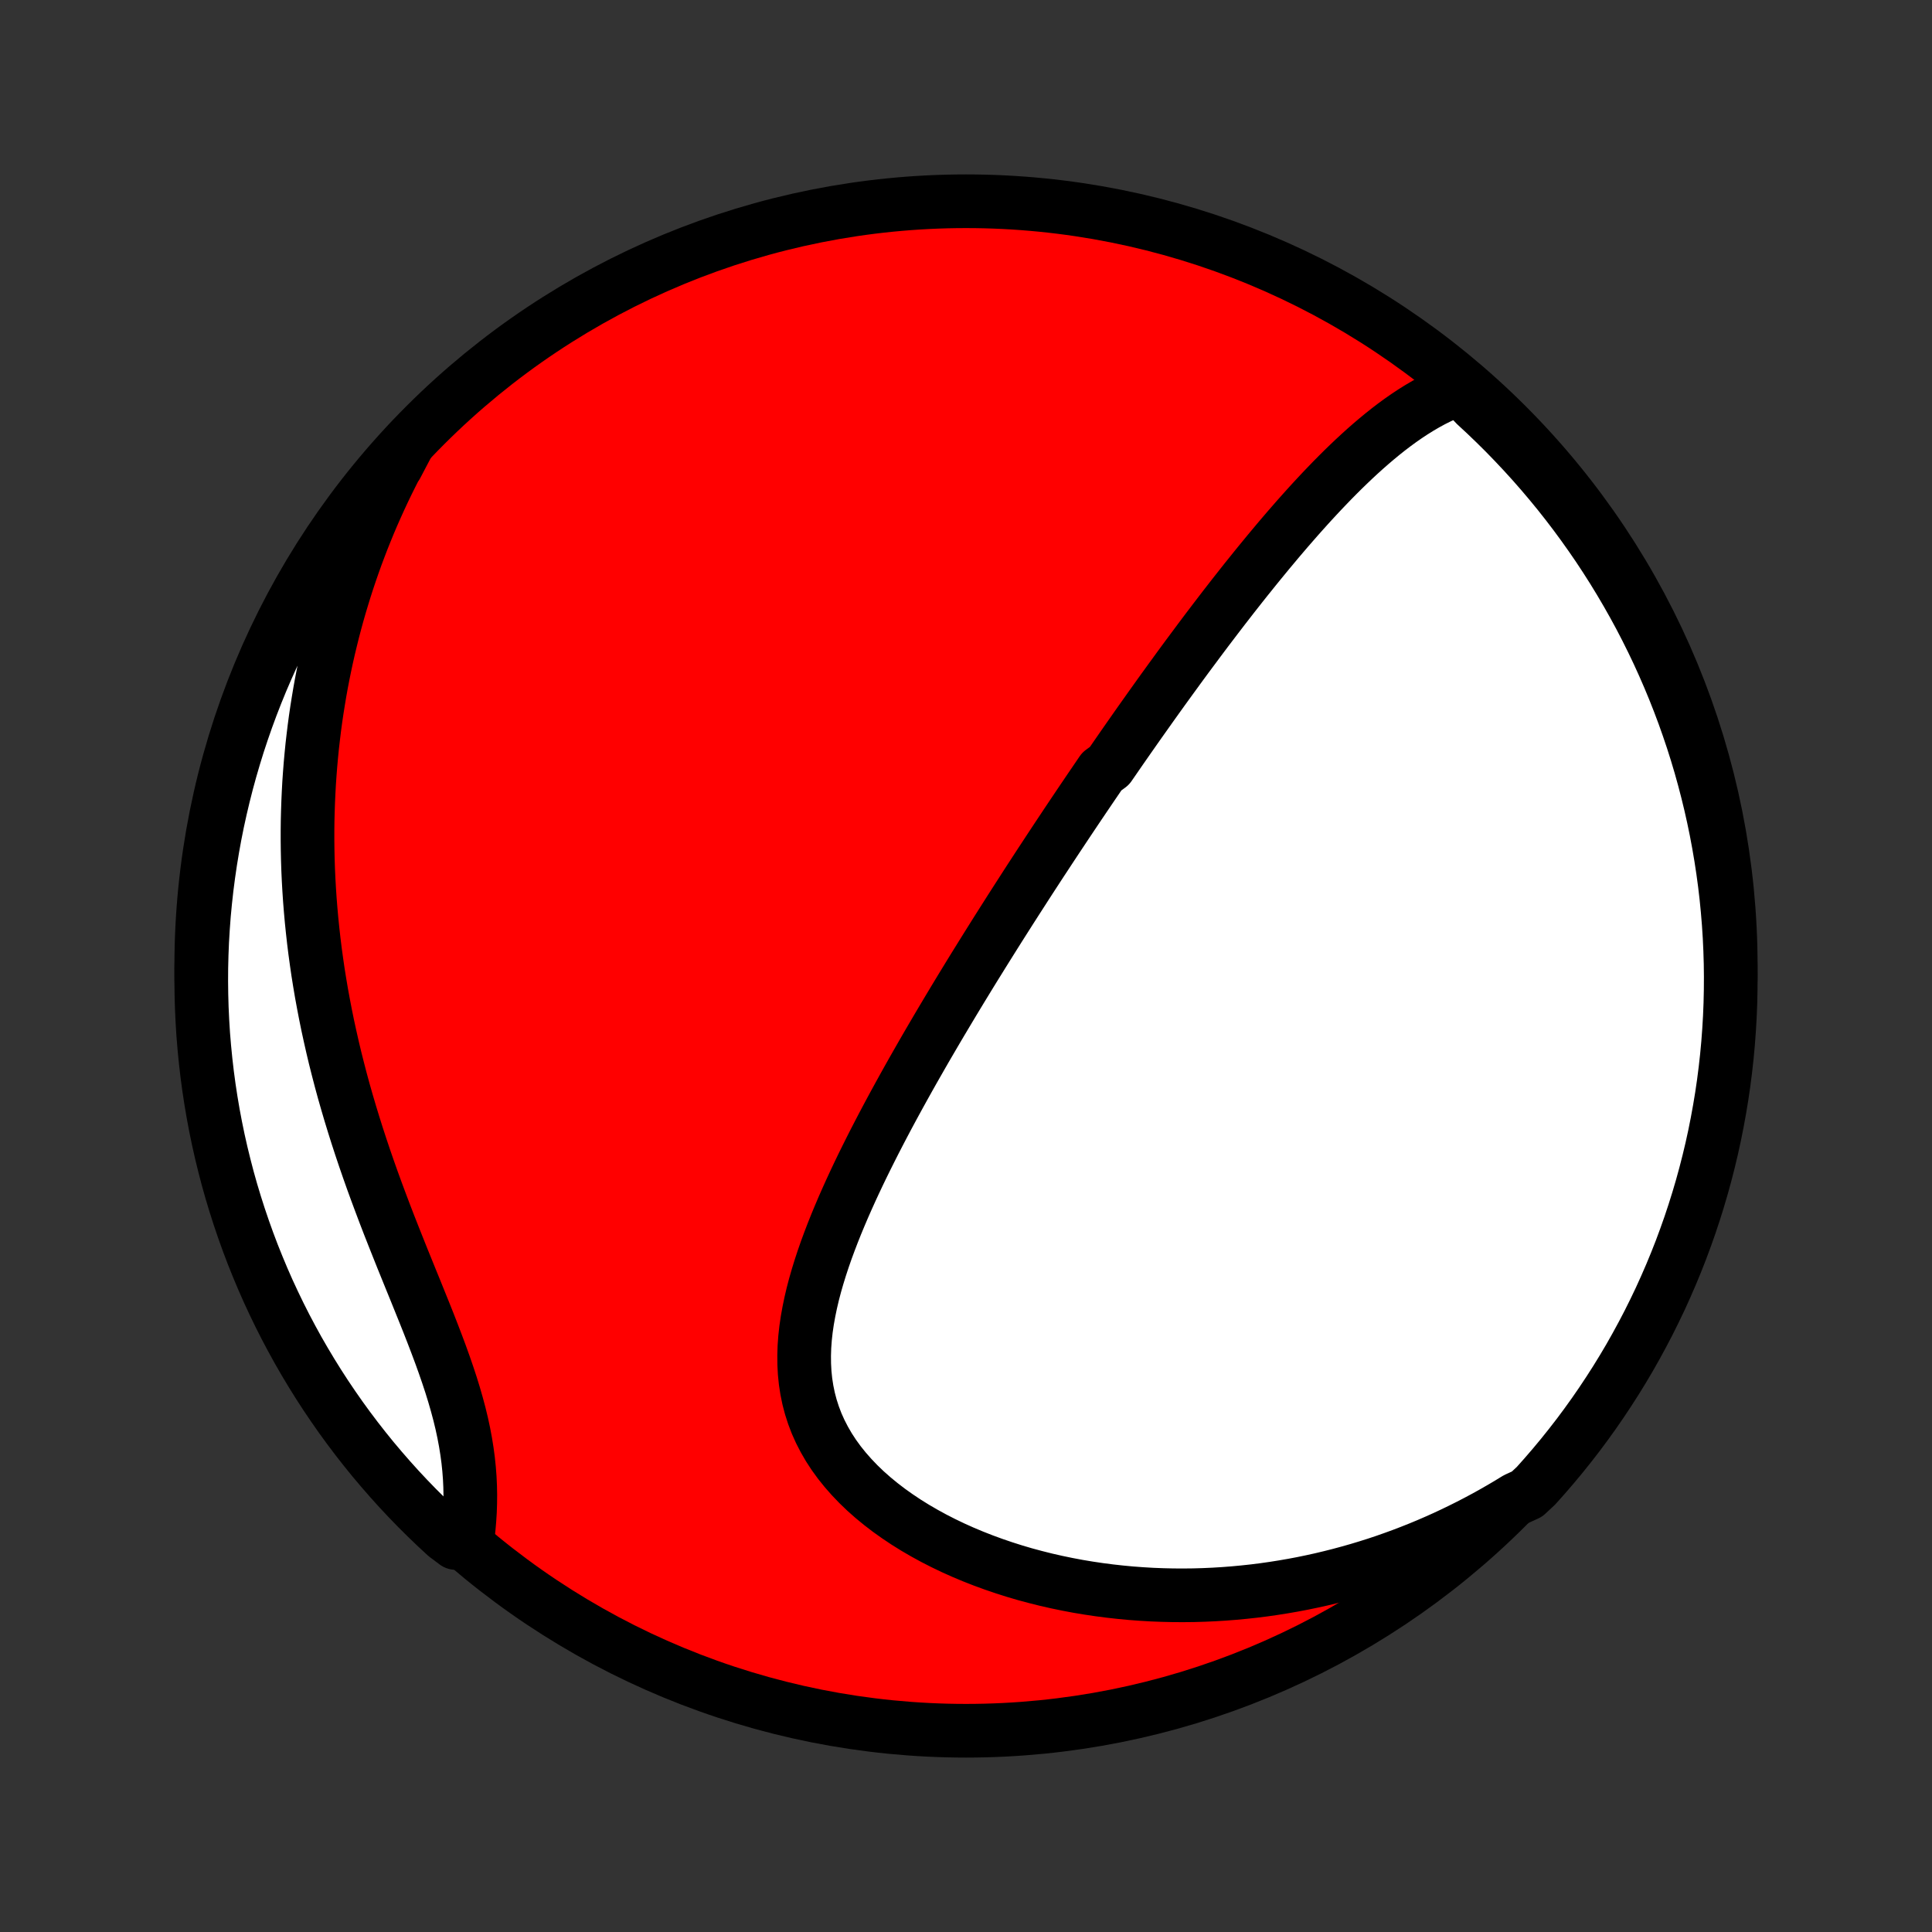 <?xml version="1.0" encoding="utf-8" standalone="no"?>
<!DOCTYPE svg PUBLIC "-//W3C//DTD SVG 1.1//EN"
  "http://www.w3.org/Graphics/SVG/1.1/DTD/svg11.dtd">
<!-- Created with matplotlib (http://matplotlib.org/) -->
<svg height="72pt" version="1.1" viewBox="0 0 72 72" width="72pt" xmlns="http://www.w3.org/2000/svg" xmlns:xlink="http://www.w3.org/1999/xlink">
 <rect x="0" y="0" width="72" height="72" fill="#333333" stroke="none"/>
 <defs>
  <style type="text/css">
*{stroke-linecap:butt;stroke-linejoin:round;}
  </style>
 </defs>
 <g id="figure_1">
  <g id="patch_1">
   <path d="
M0 72
L72 72
L72 0
L0 0
z
" style="fill:none;"/>
  </g>
  <g id="axes_1">
   <g id="PatchCollection_1">
    <defs>
     <path d="
M36 -7.5
C43.558 -7.5 50.808 -10.503 56.153 -15.848
C61.497 -21.192 64.5 -28.442 64.5 -36
C64.5 -43.558 61.497 -50.808 56.153 -56.153
C50.808 -61.497 43.558 -64.5 36 -64.5
C28.442 -64.5 21.192 -61.497 15.848 -56.153
C10.503 -50.808 7.5 -43.558 7.5 -36
C7.5 -28.442 10.503 -21.192 15.848 -15.848
C21.192 -10.503 28.442 -7.5 36 -7.5
z
" id="C0_0_a811fe30f3"/>
     <path d="
M54.418 -57.522
L54.152 -57.425
L53.891 -57.318
L53.635 -57.201
L53.383 -57.075
L53.136 -56.94
L52.894 -56.798
L52.655 -56.649
L52.421 -56.494
L52.19 -56.333
L51.963 -56.167
L51.739 -55.996
L51.518 -55.82
L51.301 -55.641
L51.086 -55.458
L50.874 -55.272
L50.665 -55.083
L50.459 -54.892
L50.255 -54.698
L50.053 -54.502
L49.854 -54.304
L49.657 -54.105
L49.463 -53.904
L49.27 -53.702
L49.08 -53.499
L48.891 -53.295
L48.705 -53.09
L48.52 -52.884
L48.337 -52.678
L48.157 -52.472
L47.977 -52.265
L47.8 -52.058
L47.624 -51.851
L47.45 -51.643
L47.277 -51.436
L47.106 -51.228
L46.936 -51.021
L46.768 -50.814
L46.601 -50.606
L46.435 -50.4
L46.271 -50.193
L46.108 -49.986
L45.946 -49.78
L45.786 -49.574
L45.626 -49.368
L45.468 -49.162
L45.311 -48.957
L45.155 -48.752
L44.999 -48.547
L44.845 -48.342
L44.692 -48.138
L44.54 -47.933
L44.388 -47.729
L44.237 -47.526
L44.087 -47.322
L43.938 -47.119
L43.79 -46.915
L43.642 -46.712
L43.495 -46.509
L43.348 -46.306
L43.202 -46.103
L43.057 -45.9
L42.912 -45.697
L42.768 -45.494
L42.624 -45.291
L42.48 -45.088
L42.337 -44.885
L42.195 -44.682
L42.052 -44.478
L41.91 -44.274
L41.768 -44.07
L41.627 -43.866
L41.486 -43.661
L41.344 -43.456
L41.062 -43.251
L40.922 -43.045
L40.781 -42.838
L40.64 -42.631
L40.5 -42.424
L40.359 -42.216
L40.218 -42.007
L40.077 -41.797
L39.936 -41.587
L39.795 -41.376
L39.654 -41.164
L39.513 -40.952
L39.371 -40.738
L39.229 -40.523
L39.087 -40.308
L38.945 -40.091
L38.802 -39.874
L38.659 -39.655
L38.516 -39.435
L38.372 -39.214
L38.228 -38.991
L38.084 -38.767
L37.939 -38.542
L37.794 -38.316
L37.648 -38.088
L37.502 -37.858
L37.355 -37.627
L37.208 -37.395
L37.06 -37.16
L36.912 -36.924
L36.763 -36.686
L36.614 -36.447
L36.464 -36.205
L36.313 -35.962
L36.162 -35.717
L36.011 -35.47
L35.859 -35.221
L35.706 -34.969
L35.553 -34.716
L35.4 -34.461
L35.246 -34.203
L35.091 -33.943
L34.936 -33.681
L34.781 -33.417
L34.625 -33.15
L34.469 -32.882
L34.313 -32.61
L34.157 -32.337
L34 -32.061
L33.843 -31.782
L33.687 -31.502
L33.53 -31.218
L33.374 -30.933
L33.218 -30.645
L33.062 -30.354
L32.907 -30.061
L32.753 -29.766
L32.599 -29.468
L32.447 -29.168
L32.296 -28.866
L32.146 -28.562
L31.998 -28.255
L31.852 -27.946
L31.708 -27.635
L31.567 -27.322
L31.428 -27.007
L31.293 -26.69
L31.161 -26.372
L31.033 -26.051
L30.91 -25.73
L30.791 -25.407
L30.678 -25.082
L30.571 -24.757
L30.47 -24.43
L30.376 -24.103
L30.29 -23.775
L30.213 -23.447
L30.145 -23.119
L30.086 -22.79
L30.038 -22.462
L30.002 -22.134
L29.978 -21.808
L29.968 -21.482
L29.971 -21.158
L29.988 -20.835
L30.021 -20.514
L30.07 -20.196
L30.135 -19.88
L30.217 -19.568
L30.317 -19.258
L30.433 -18.953
L30.568 -18.652
L30.721 -18.355
L30.89 -18.063
L31.077 -17.777
L31.281 -17.496
L31.502 -17.221
L31.738 -16.953
L31.989 -16.691
L32.254 -16.436
L32.533 -16.189
L32.825 -15.949
L33.129 -15.716
L33.444 -15.492
L33.769 -15.275
L34.103 -15.067
L34.447 -14.867
L34.798 -14.675
L35.156 -14.492
L35.521 -14.317
L35.891 -14.151
L36.266 -13.994
L36.646 -13.845
L37.029 -13.705
L37.416 -13.573
L37.806 -13.449
L38.197 -13.334
L38.591 -13.228
L38.986 -13.129
L39.382 -13.039
L39.778 -12.957
L40.175 -12.882
L40.571 -12.816
L40.968 -12.757
L41.363 -12.706
L41.758 -12.662
L42.152 -12.625
L42.544 -12.596
L42.935 -12.573
L43.324 -12.558
L43.712 -12.549
L44.097 -12.547
L44.481 -12.551
L44.862 -12.562
L45.24 -12.579
L45.617 -12.602
L45.991 -12.631
L46.362 -12.666
L46.731 -12.706
L47.097 -12.752
L47.461 -12.804
L47.821 -12.861
L48.179 -12.923
L48.534 -12.99
L48.887 -13.063
L49.236 -13.14
L49.583 -13.223
L49.927 -13.31
L50.268 -13.402
L50.606 -13.498
L50.941 -13.599
L51.274 -13.704
L51.604 -13.814
L51.931 -13.929
L52.255 -14.047
L52.576 -14.17
L52.895 -14.297
L53.211 -14.428
L53.525 -14.564
L53.835 -14.703
L54.143 -14.847
L54.449 -14.995
L54.752 -15.146
L55.052 -15.302
L55.35 -15.461
L55.645 -15.625
L55.938 -15.793
L56.228 -15.964
L56.516 -16.14
L56.908 -16.319
L57.243 -16.632
L57.571 -17
L57.893 -17.374
L58.208 -17.753
L58.516 -18.138
L58.818 -18.528
L59.112 -18.924
L59.4 -19.325
L59.68 -19.731
L59.953 -20.142
L60.219 -20.557
L60.478 -20.978
L60.729 -21.402
L60.972 -21.832
L61.208 -22.266
L61.437 -22.704
L61.657 -23.146
L61.87 -23.591
L62.074 -24.041
L62.271 -24.494
L62.46 -24.951
L62.641 -25.411
L62.813 -25.875
L62.978 -26.341
L63.134 -26.811
L63.282 -27.283
L63.422 -27.758
L63.553 -28.235
L63.676 -28.715
L63.791 -29.197
L63.897 -29.681
L63.994 -30.167
L64.083 -30.655
L64.164 -31.144
L64.236 -31.635
L64.299 -32.127
L64.354 -32.621
L64.4 -33.115
L64.437 -33.61
L64.466 -34.106
L64.486 -34.603
L64.497 -35.1
L64.5 -35.597
L64.494 -36.094
L64.479 -36.592
L64.456 -37.089
L64.424 -37.586
L64.383 -38.082
L64.334 -38.578
L64.276 -39.073
L64.209 -39.567
L64.134 -40.06
L64.05 -40.552
L63.958 -41.042
L63.857 -41.531
L63.748 -42.018
L63.63 -42.503
L63.504 -42.986
L63.37 -43.468
L63.227 -43.947
L63.076 -44.423
L62.916 -44.897
L62.749 -45.368
L62.573 -45.836
L62.389 -46.302
L62.197 -46.764
L61.997 -47.223
L61.79 -47.678
L61.574 -48.13
L61.351 -48.578
L61.12 -49.023
L60.881 -49.463
L60.634 -49.9
L60.38 -50.332
L60.119 -50.76
L59.85 -51.183
L59.575 -51.601
L59.291 -52.015
L59.001 -52.424
L58.704 -52.828
L58.4 -53.227
L58.089 -53.621
L57.771 -54.009
L57.447 -54.392
L57.116 -54.769
L56.779 -55.14
L56.435 -55.506
L56.086 -55.866
L55.73 -56.219
L55.368 -56.567
L55 -56.908
z
" id="C0_1_1bb6649890"/>
     <path d="
M15.214 -55.483
L15.05 -55.187
L14.889 -54.891
L14.733 -54.594
L14.582 -54.296
L14.434 -53.998
L14.29 -53.698
L14.15 -53.398
L14.014 -53.097
L13.881 -52.796
L13.752 -52.493
L13.628 -52.19
L13.506 -51.885
L13.389 -51.58
L13.274 -51.274
L13.164 -50.966
L13.057 -50.658
L12.953 -50.348
L12.853 -50.037
L12.757 -49.725
L12.663 -49.412
L12.573 -49.098
L12.487 -48.782
L12.404 -48.465
L12.325 -48.146
L12.248 -47.826
L12.175 -47.504
L12.106 -47.181
L12.04 -46.856
L11.977 -46.53
L11.918 -46.202
L11.863 -45.872
L11.81 -45.54
L11.761 -45.207
L11.716 -44.872
L11.675 -44.534
L11.636 -44.195
L11.602 -43.854
L11.571 -43.511
L11.544 -43.165
L11.52 -42.818
L11.501 -42.468
L11.485 -42.116
L11.473 -41.762
L11.464 -41.406
L11.46 -41.047
L11.46 -40.686
L11.464 -40.323
L11.472 -39.958
L11.484 -39.59
L11.501 -39.219
L11.522 -38.846
L11.547 -38.471
L11.577 -38.094
L11.611 -37.714
L11.65 -37.332
L11.693 -36.947
L11.741 -36.56
L11.794 -36.171
L11.851 -35.779
L11.914 -35.385
L11.981 -34.989
L12.054 -34.591
L12.131 -34.191
L12.213 -33.789
L12.301 -33.385
L12.393 -32.979
L12.49 -32.571
L12.593 -32.162
L12.7 -31.751
L12.812 -31.339
L12.93 -30.926
L13.052 -30.511
L13.179 -30.096
L13.31 -29.68
L13.446 -29.263
L13.586 -28.846
L13.73 -28.429
L13.878 -28.011
L14.03 -27.594
L14.185 -27.178
L14.342 -26.762
L14.502 -26.347
L14.665 -25.933
L14.829 -25.521
L14.993 -25.11
L15.159 -24.701
L15.324 -24.294
L15.489 -23.89
L15.651 -23.488
L15.812 -23.09
L15.97 -22.694
L16.123 -22.302
L16.272 -21.913
L16.416 -21.528
L16.553 -21.147
L16.683 -20.771
L16.806 -20.398
L16.92 -20.03
L17.025 -19.666
L17.121 -19.307
L17.207 -18.952
L17.282 -18.603
L17.347 -18.258
L17.402 -17.917
L17.447 -17.582
L17.481 -17.252
L17.506 -16.926
L17.521 -16.605
L17.527 -16.29
L17.524 -15.979
L17.514 -15.673
L17.495 -15.372
L17.47 -15.075
L17.438 -14.784
L16.982 -14.498
L16.614 -14.774
L16.253 -15.109
L15.897 -15.45
L15.547 -15.798
L15.204 -16.152
L14.867 -16.512
L14.537 -16.878
L14.213 -17.25
L13.895 -17.627
L13.585 -18.01
L13.281 -18.399
L12.984 -18.793
L12.694 -19.192
L12.412 -19.596
L12.136 -20.005
L11.868 -20.419
L11.607 -20.838
L11.353 -21.262
L11.107 -21.689
L10.869 -22.122
L10.638 -22.558
L10.415 -22.999
L10.2 -23.444
L9.992 -23.892
L9.793 -24.344
L9.602 -24.8
L9.418 -25.259
L9.243 -25.721
L9.076 -26.187
L8.917 -26.655
L8.766 -27.127
L8.623 -27.601
L8.489 -28.077
L8.364 -28.556
L8.246 -29.038
L8.137 -29.521
L8.037 -30.006
L7.945 -30.493
L7.862 -30.982
L7.787 -31.473
L7.721 -31.964
L7.664 -32.457
L7.615 -32.952
L7.574 -33.447
L7.543 -33.942
L7.52 -34.439
L7.506 -34.935
L7.5 -35.433
L7.503 -35.93
L7.515 -36.428
L7.535 -36.925
L7.565 -37.422
L7.602 -37.918
L7.649 -38.414
L7.704 -38.91
L7.768 -39.404
L7.84 -39.897
L7.921 -40.389
L8.01 -40.88
L8.108 -41.37
L8.215 -41.857
L8.33 -42.343
L8.453 -42.827
L8.585 -43.309
L8.725 -43.788
L8.873 -44.266
L9.03 -44.74
L9.195 -45.213
L9.368 -45.682
L9.549 -46.148
L9.738 -46.611
L9.936 -47.072
L10.141 -47.528
L10.354 -47.981
L10.575 -48.431
L10.803 -48.876
L11.04 -49.318
L11.283 -49.756
L11.535 -50.19
L11.794 -50.619
L12.06 -51.043
L12.333 -51.464
L12.614 -51.879
L12.902 -52.29
L13.197 -52.695
L13.499 -53.096
L13.807 -53.491
L14.123 -53.881
L14.445 -54.266
L14.774 -54.645
z
" id="C0_2_c99beb6a05"/>
    </defs>
    <g clip-path="url(#p1bffca34e9)">
     <use style="fill:#ff0000;stroke:#000000;stroke-width:2.0;" x="0.0" xlink:href="#C0_0_a811fe30f3" y="72.0"/>
    </g>
    <g clip-path="url(#p1bffca34e9)">
     <use style="fill:#ffffff;stroke:#000000;stroke-width:2.0;" x="0.0" xlink:href="#C0_1_1bb6649890" y="72.0"/>
    </g>
    <g clip-path="url(#p1bffca34e9)">
     <use style="fill:#ffffff;stroke:#000000;stroke-width:2.0;" x="0.0" xlink:href="#C0_2_c99beb6a05" y="72.0"/>
    </g>
   </g>
  </g>
 </g>
 <defs>
  <clipPath id="p1bffca34e9">
   <rect height="72.0" width="72.0" x="0.0" y="0.0"/>
  </clipPath>
 </defs>
</svg>
